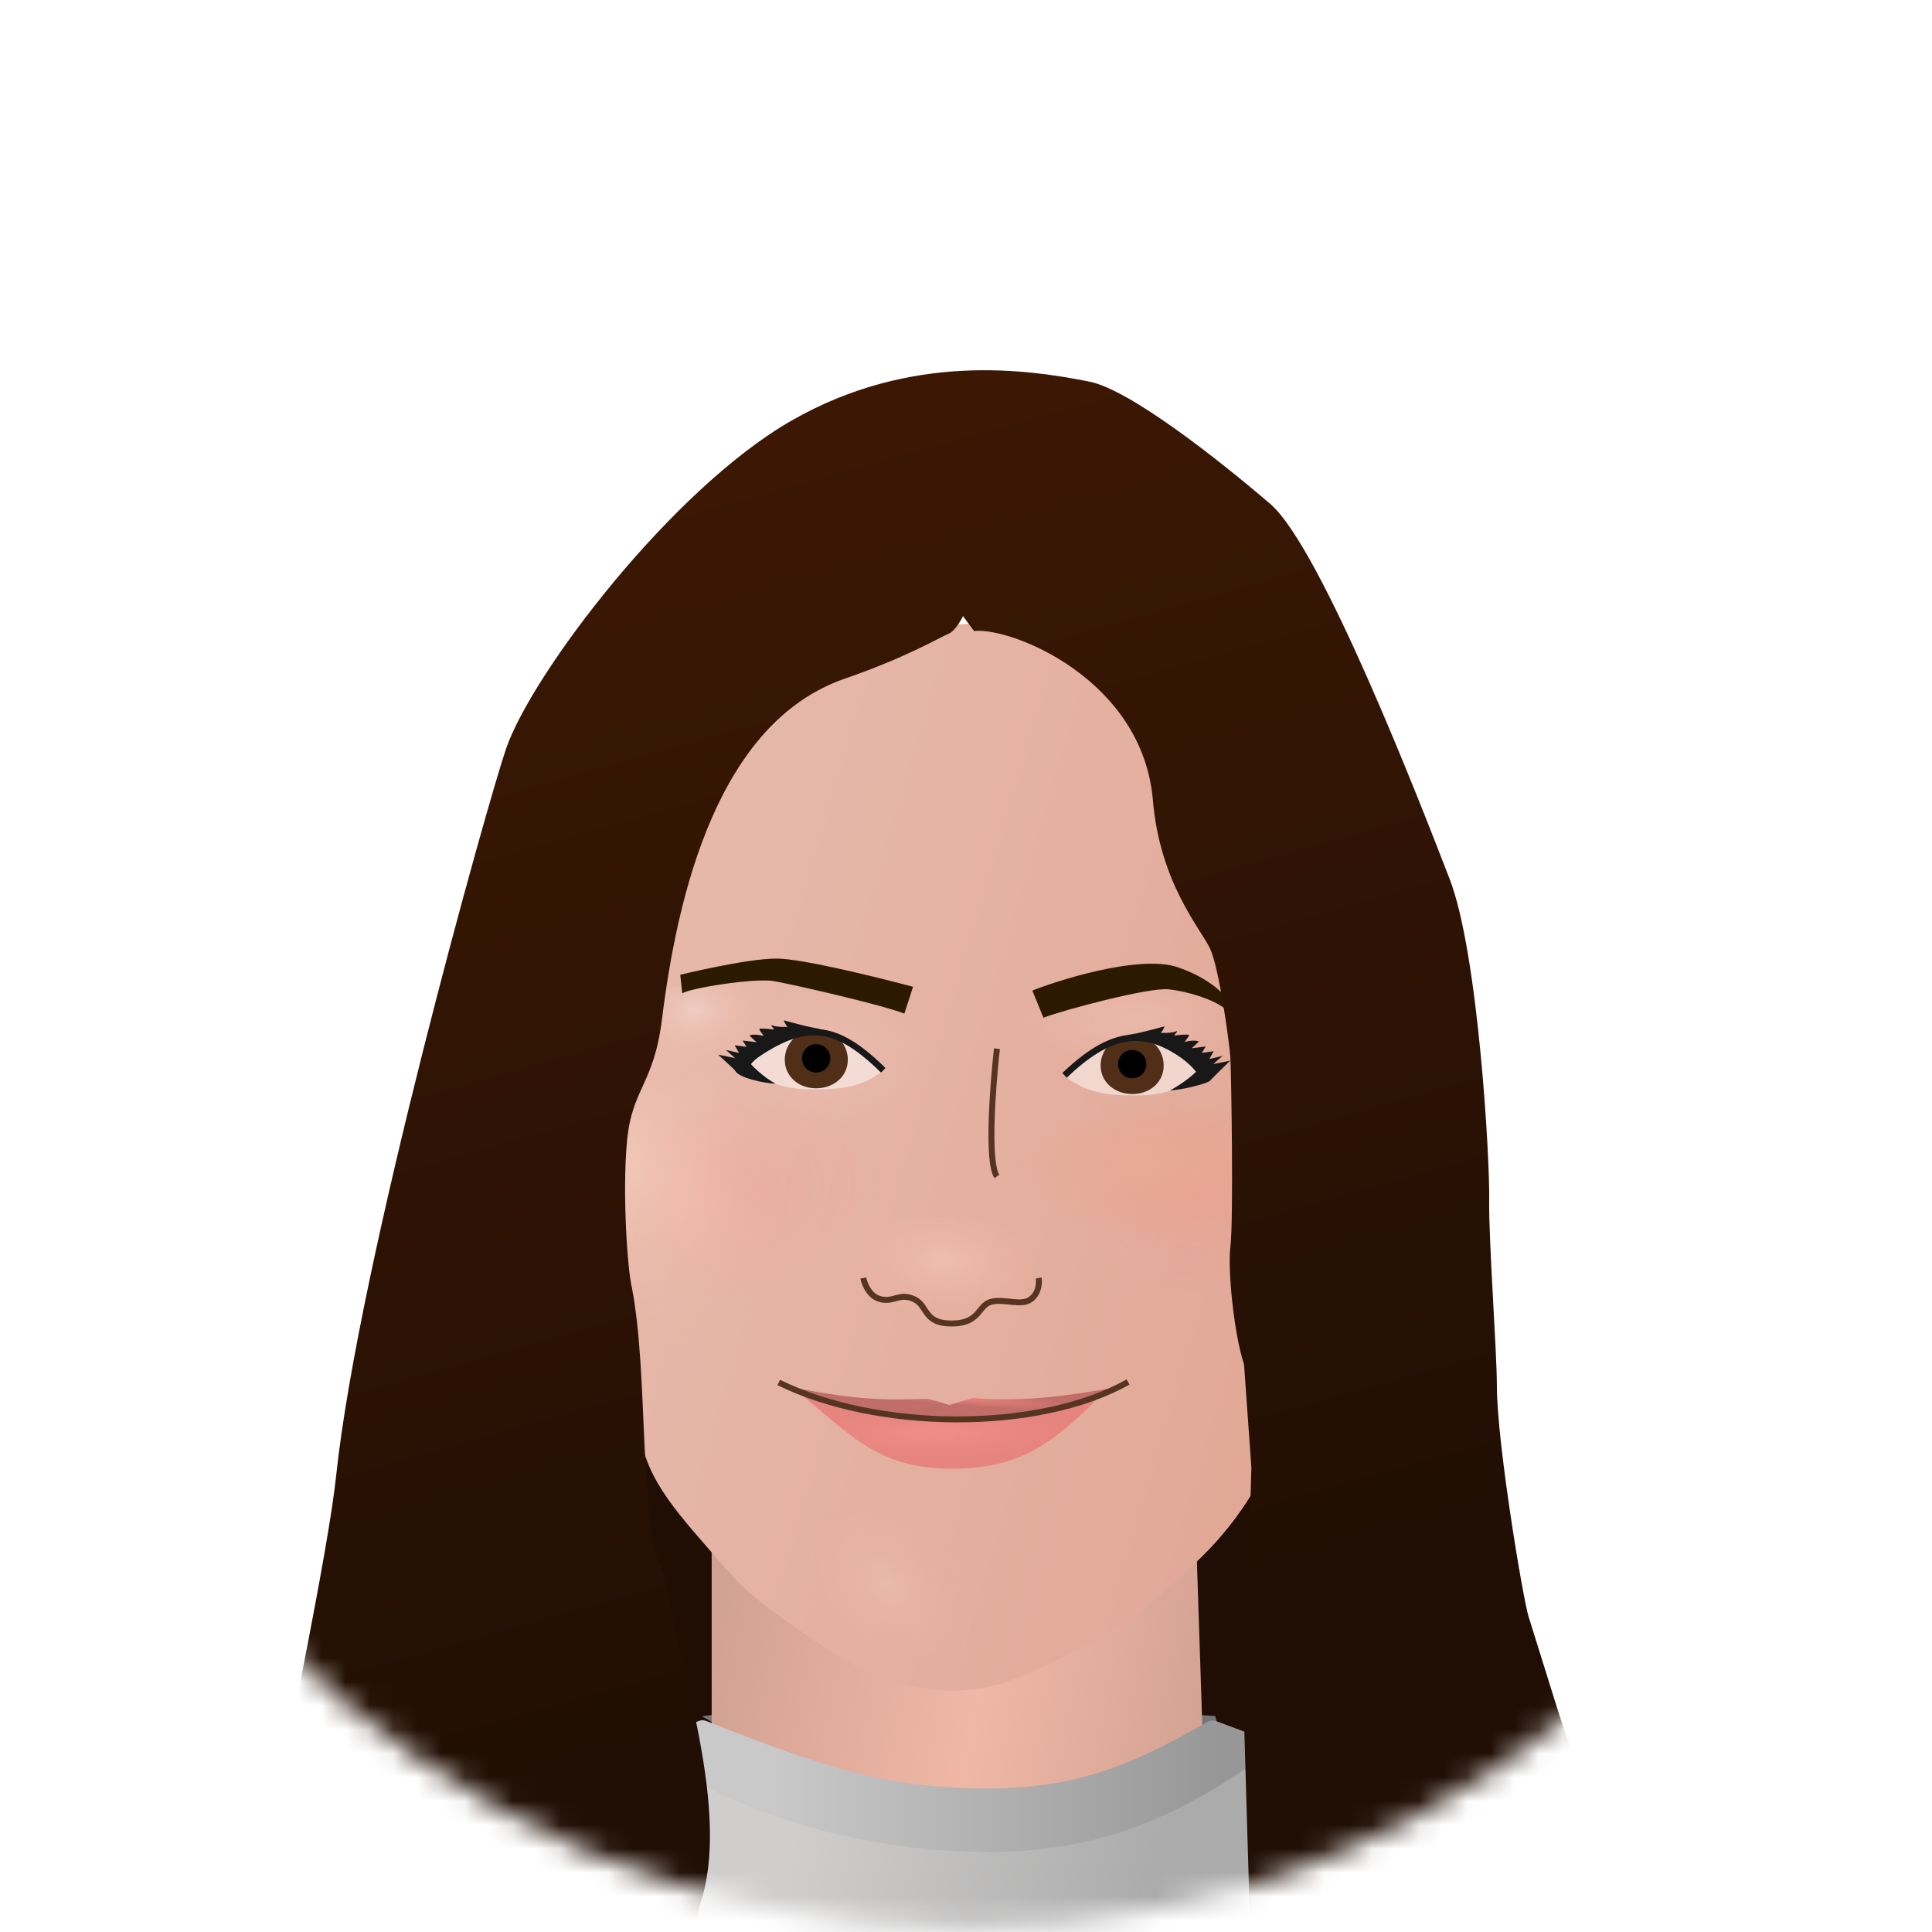 <svg width="81" height="81" viewBox="0 0 81 81" fill="none" xmlns="http://www.w3.org/2000/svg">
<mask id="mask0_153_56" style="mask-type:alpha" maskUnits="userSpaceOnUse" x="0" y="0" width="81" height="81">
<circle cx="40.421" cy="40.421" r="40.421" fill="#CAA8A8"/>
</mask>
<g mask="url(#mask0_153_56)">
<g filter="url(#filter0_d_153_56)">
<rect x="26.207" y="54.111" width="30.042" height="22.123" fill="#200E04"/>
<path d="M40.842 68.527C43.874 68.527 48.912 68.702 50.947 68.843L51.263 70.001L45.368 72.948L36.947 73.264L29.426 68.85C32.058 68.499 37.81 68.527 40.842 68.527Z" fill="#767676"/>
<path d="M29.837 58.703V75.415L40.248 78.433L50.609 75.415L50.061 58.703H29.837Z" fill="url(#paint0_linear_153_56)"/>
<g filter="url(#filter1_d_153_56)">
<path d="M50.394 60.482C47.676 63.143 46.528 63.744 44.675 64.649C42.974 65.481 41.587 66.181 39.655 66.097C37.883 66.02 36.037 65.296 34.592 64.302C33.184 63.333 31.698 62.43 30.507 61.069C28.367 58.621 27.101 57.336 26.785 55.153C25.96 49.445 24.356 45.731 25.169 40.04C25.382 38.549 28.029 30.435 29.467 29.454C30.804 28.543 31.922 22.967 33.356 22.498L39.634 21.234C39.648 21.675 42.502 21.066 42.986 21.234C43.599 21.447 46.432 24.692 48.425 26.226C50.419 27.759 54.181 39.686 54.692 41.05C56.441 45.715 52.676 51.158 53.243 55.756C53.357 56.676 52.042 58.869 50.394 60.482Z" fill="url(#paint1_linear_153_56)"/>
</g>
<path d="M43.138 50.641C43.632 49.667 42.089 47.646 40.02 47.928C37.319 47.928 37.239 48.193 36.609 48.787C35.822 49.531 36.069 50.358 36.116 50.641C36.162 50.924 38.045 52.013 39.558 52.358C41.07 52.704 42.508 51.884 43.138 50.641Z" fill="url(#paint2_radial_153_56)"/>
<g opacity="0.5">
<path d="M30.654 53.245C30.066 53.898 29.145 54.147 28.536 53.343L26.945 51.82L26.586 49.461L26.45 45.898L26.723 44.467C26.158 44.245 27.151 43.712 27.151 43.537C27.151 43.261 27.324 42.788 27.677 43.063C27.973 43.293 28.243 43.577 28.508 43.842C28.684 44.018 28.931 44.238 29.173 44.313C29.381 44.377 29.614 44.38 29.81 44.467C30.18 44.631 30.651 44.562 31.029 44.713C31.421 44.87 31.923 44.85 32.334 44.925C33.28 45.097 34.353 45.825 34.353 46.889C34.353 47.139 34.392 47.329 34.356 47.581C34.324 47.808 34.262 47.98 34.156 48.191C33.988 48.528 33.802 48.806 33.621 49.133C33.405 49.52 33.175 49.978 32.857 50.296C32.576 50.577 32.419 51.046 32.109 51.293C31.974 51.402 31.891 51.677 31.78 51.82C31.639 52.001 31.522 52.169 31.334 52.315C31.028 52.553 30.899 52.972 30.654 53.245Z" fill="url(#paint3_radial_153_56)"/>
<path d="M44.167 48.55C44.097 48.164 44.011 47.797 43.865 47.442C43.523 46.606 43.05 46.641 42.725 45.947C42.572 45.619 42.463 45.274 42.319 44.957C42.191 44.675 42.322 44.229 42.211 43.925C42.102 43.624 42.1 43.186 42.1 42.855C42.1 41.046 43.977 42.702 44.664 42.702C45.239 42.702 45.772 42.472 46.322 42.472C46.945 42.472 47.593 42.447 48.18 42.226C48.688 42.035 49.135 41.845 49.664 41.78C50.135 41.722 50.598 41.708 51.075 41.708C51.644 41.708 52.392 41.664 52.919 41.954C53.73 42.4 54.349 42.802 54.893 43.657C55.623 44.806 55.373 46.486 54.983 47.731C54.651 48.792 54.162 49.697 53.611 50.606C53.109 51.434 52.477 51.808 51.728 52.22C50.735 52.766 49.561 52.564 48.493 52.564C47.971 52.564 47.158 52.228 46.697 51.914C46.145 51.539 45.382 51.59 45.026 50.806C44.706 50.103 44.314 49.356 44.167 48.55Z" fill="url(#paint4_radial_153_56)"/>
<path d="M34.37 37.688C35.165 37.905 37.084 38.364 37.601 39.187C38.186 39.346 38.119 39.334 38.633 39.538C38.81 39.608 39.112 40.171 39.219 40.319C39.452 40.64 39.345 42.553 39.219 43.016C39.088 43.5 38.506 43.472 38.147 43.656C37.935 43.763 37.673 43.867 37.503 44.042C37.222 44.332 36.865 44.466 36.521 44.665C36.414 44.727 36.269 44.727 36.171 44.8C36.054 44.886 35.622 44.957 35.466 44.981C35.128 45.035 30.949 46.492 30.609 46.4C27.566 46.948 28.195 42.051 28.509 41.87C28.917 41.039 28.242 37.171 30.767 37.362C30.887 36.786 32.398 37.547 33.105 37.473C33.504 37.431 33.983 37.584 34.37 37.688Z" fill="url(#paint5_radial_153_56)"/>
<path d="M42.923 41.362C43.023 41.915 43.708 41.804 44.031 41.66C45.355 41.068 45.59 40.918 46.967 40.918C47.384 40.918 48.136 40.782 48.531 40.782C49.459 40.782 50.379 41.574 51.339 41.211C51.861 41.013 52.05 40.691 52.268 40.089C52.444 39.601 52.249 38.729 51.962 38.377C51.03 37.231 49.689 37.63 48.531 37.63C47.96 37.63 47.384 37.806 46.815 37.806C46.463 37.806 45.774 37.939 45.509 38.264C45.059 38.817 43.914 38.804 43.332 39.183C42.805 39.526 42.789 40.622 42.923 41.362Z" fill="url(#paint6_radial_153_56)"/>
<path d="M40.893 62.214C40.641 61.74 40.376 61.539 40.035 61.138C36.933 59.507 37.064 60.589 34.771 60.15C34.611 60.119 34.387 60.044 34.239 60.061C34.029 60.087 33.782 59.927 33.584 59.966C33.325 60.017 33.15 59.994 32.928 60.172C32.712 60.343 32.591 60.494 32.476 60.753C32.272 61.211 32.03 61.756 32.127 62.321C32.258 63.09 32.774 63.65 33.339 64.22C34.016 64.905 34.67 65.393 35.494 65.835C35.81 66.005 36.209 66.161 36.54 66.255C36.837 66.34 37.157 66.477 37.457 66.491C38.218 66.525 38.974 66.646 39.736 66.762C40.241 66.839 40.918 66.767 41.362 66.6C41.869 66.409 42.136 65.846 42.156 65.291C42.179 64.638 41.661 64.053 41.395 63.478C41.208 63.074 41.113 62.627 40.893 62.214Z" fill="url(#paint7_radial_153_56)"/>
<path d="M26.365 43.132C26.157 42.845 25.781 41.581 25.781 41.205C25.781 39.999 24.79 39.332 26.364 38.766C26.899 38.574 27.985 38.41 28.489 38.239C28.97 38.076 30.272 37.534 30.772 37.534C31.797 37.534 33.135 37.3 34.058 37.752C34.498 37.967 34.482 38.447 34.482 39.061C34.482 39.901 34.782 41.777 33.809 41.84C32.085 42.674 31.548 42.853 28.666 43.701C27.686 44.24 27.033 44.051 26.365 43.132Z" fill="url(#paint8_radial_153_56)"/>
<path d="M21.794 39.846C21.963 39.437 22.55 39.08 23.039 38.714C24.195 37.851 24.36 37.063 25.865 38.074C26.409 38.44 27.313 38.73 28.105 39.009C29.524 39.51 30.922 39.665 31.737 40.388C32.456 41.026 33.64 41.956 33.64 42.652C33.64 43.473 33.484 44.168 33.098 44.959C32.239 46.725 33.113 48.663 33.113 50.428C33.113 51.157 33.581 52.226 32.791 52.889C32.571 53.074 32.014 53.9 31.385 53.967C30.393 54.073 30.239 53.659 29.54 53.584C27.848 53.404 26.752 53.114 26.246 52.452C25.811 51.884 24.878 51.255 24.43 50.669C24.097 50.233 23.728 49.938 22.834 49.641C22.021 49.371 21.909 49.157 21.385 48.804C20.953 48.514 21.114 48.093 20.521 47.847C20.161 47.698 19.169 47.151 19.144 46.983C18.908 45.394 19.283 43.722 20.184 42.209C20.665 41.4 21.465 40.646 21.794 39.846Z" fill="url(#paint9_radial_153_56)"/>
<ellipse cx="50.099" cy="47.03" rx="5.268" ry="4.351" fill="url(#paint10_radial_153_56)" fill-opacity="0.2"/>
<ellipse cx="31.458" cy="46.491" rx="5.268" ry="4.351" fill="url(#paint11_radial_153_56)" fill-opacity="0.2"/>
</g>
<path d="M41.797 40.866C41.623 42.409 41.379 45.641 41.797 46.22" stroke="#553422" stroke-width="0.249"/>
<path d="M34.041 40.269C35.037 40.204 36.388 41.221 36.949 41.846C36.055 42.52 35.14 42.572 34.041 42.572C32.96 42.572 31.894 42.298 31.22 41.461C31.633 41.089 33.008 40.336 34.041 40.269Z" fill="white" fill-opacity="0.5"/>
<path d="M32.902 41.314C32.894 42.02 33.47 42.519 34.2 42.526C34.93 42.534 35.538 42.048 35.545 41.342C35.553 40.636 34.967 40.057 34.237 40.05C33.507 40.042 32.909 40.608 32.902 41.314Z" fill="#502E18"/>
<ellipse rx="0.594" ry="0.594" transform="matrix(-1 -0.011 -0.011 1 34.218 41.271)" fill="black"/>
<path d="M37.03 41.772C34.852 39.628 33.511 39.648 30.817 41.773" stroke="#181818" stroke-width="0.269"/>
<path d="M32.861 39.677C32.861 39.677 34.096 40.022 34.407 40.032L32.4 40.484L31.238 41.352L30.819 41.772L30.109 41.116L30.818 41.261L30.431 40.917L30.983 41.046L30.804 40.724L31.299 40.788L31.134 40.523L31.721 40.595C31.449 40.351 31.421 40.308 31.421 40.308C31.421 40.308 31.634 40.225 32.016 40.333C31.855 40.08 31.904 40.21 31.836 40.043C31.823 40.011 32.089 40.018 32.451 40.063C32.389 39.927 32.349 39.971 32.338 39.885C32.334 39.852 32.434 39.977 33.026 39.949C32.919 39.863 32.861 39.677 32.861 39.677Z" fill="#181818"/>
<path d="M30.818 41.773L31.37 41.327C31.395 41.508 32.088 42.115 32.518 42.334C32.076 42.323 30.923 42.088 30.818 41.773Z" fill="#181818"/>
<path d="M33.434 40.33C33.453 40.351 31.87 40.931 31.45 41.562L30.818 41.197C31.427 40.789 32.997 39.843 33.434 40.33Z" fill="#181818"/>
<path d="M47.647 40.51C46.651 40.446 45.299 41.462 44.738 42.088C45.633 42.761 46.547 42.825 47.647 42.825C48.727 42.825 49.793 42.54 50.468 41.702C50.054 41.33 48.679 40.577 47.647 40.51Z" fill="white" fill-opacity="0.5"/>
<path d="M48.788 41.555C48.796 42.261 48.22 42.76 47.49 42.767C46.76 42.775 46.152 42.289 46.145 41.583C46.137 40.877 46.723 40.298 47.453 40.291C48.183 40.283 48.781 40.849 48.788 41.555Z" fill="#502E18"/>
<ellipse cx="47.469" cy="41.513" rx="0.594" ry="0.594" transform="rotate(-0.604 47.469 41.513)" fill="black"/>
<path d="M44.632 41.984C47.158 39.561 48.632 40.194 50.842 42.088" stroke="#181818" stroke-width="0.269"/>
<path d="M48.824 39.928C48.824 39.928 47.589 40.273 47.278 40.283L49.234 40.774L50.447 41.603L50.843 42.087L51.576 41.367L50.867 41.512L51.254 41.168L50.702 41.297L50.881 40.974L50.386 41.039L50.551 40.774L49.964 40.846C50.236 40.602 50.264 40.559 50.264 40.559C50.264 40.559 50.051 40.476 49.669 40.584C49.831 40.331 49.781 40.461 49.849 40.294C49.862 40.262 49.596 40.269 49.234 40.314C49.296 40.178 49.337 40.222 49.347 40.136C49.351 40.103 49.251 40.228 48.659 40.2C48.767 40.114 48.824 39.928 48.824 39.928Z" fill="#181818"/>
<path d="M50.758 42.192L50.241 41.679C50.215 41.859 49.483 42.395 49.053 42.614C49.495 42.603 50.585 42.351 50.758 42.192Z" fill="#181818"/>
<path d="M48.107 40.507C48.088 40.529 49.694 41.015 50.325 42.097L50.934 41.617C50.325 41.208 48.544 40.02 48.107 40.507Z" fill="#181818"/>
<path d="M39.799 56.286C37.906 56.251 35.218 56.031 32.941 55.002C35.709 55.578 36.992 55.617 38.841 55.541C38.998 55.541 39.799 55.806 39.799 55.806C39.963 55.761 40.647 55.543 40.819 55.518C43.084 55.663 44.582 55.452 47.04 55.019C45.004 56.274 41.693 56.321 39.799 56.286Z" fill="url(#paint12_radial_153_56)"/>
<path d="M39.897 56.404C37.052 56.41 34.9 55.793 33.269 55.105C35.585 56.954 36.681 58.427 39.756 58.474C42.832 58.52 44.184 57.352 46.212 55.352C44.739 56.087 42.742 56.398 39.897 56.404Z" fill="url(#paint13_radial_153_56)"/>
<path d="M43.282 38.429L43.745 39.565C44.651 39.229 48.162 38.29 48.989 38.377C49.816 38.464 50.875 38.802 51.361 39.191L51.557 38.921C51.557 38.921 51.065 38.042 49.401 37.458C47.738 36.874 44.079 38.1 43.282 38.429Z" fill="#2C1902"/>
<path d="M38.28 38.271L37.916 39.394C36.972 39.027 33.35 38.193 32.446 38.033C31.638 37.89 28.863 38.335 28.605 38.549L28.519 37.767C28.519 37.767 31.294 37.086 32.561 37.087C33.702 37.087 37.322 38.012 38.28 38.271Z" fill="#2C1902"/>
<path d="M32.649 54.859C36.731 56.879 43.487 56.975 47.295 54.84" stroke="#553422" stroke-width="0.249"/>
<path d="M43.548 50.481C43.548 50.481 43.639 51.04 43.233 51.359C42.826 51.678 42.143 51.34 41.569 51.473C40.996 51.606 41.11 52.388 39.9 52.388C38.689 52.388 38.919 51.629 38.308 51.359C37.696 51.089 37.454 51.527 36.882 51.359C36.328 51.196 36.194 50.481 36.194 50.481" stroke="#553422" stroke-width="0.249"/>
<path d="M26.466 68.612C37.092 74.97 45.908 72.261 50.886 69.612L71.453 78.511L40.219 87.285L20.056 79.577C17.766 73.273 15.841 62.254 26.466 68.612Z" fill="url(#paint14_linear_153_56)"/>
<g filter="url(#filter2_d_153_56)">
<path d="M52.895 69.594L50.987 68.887C50.867 68.843 50.734 68.854 50.624 68.917C48.01 70.404 45.525 71.709 41.479 71.709C37.383 71.709 34.837 70.956 29.613 68.88C29.512 68.84 29.399 68.839 29.297 68.878L27.439 69.595C27.123 69.716 27.066 70.135 27.346 70.326C30.661 72.586 35.715 74.371 41.479 74.371C46.694 74.371 50.03 72.432 52.995 70.344C53.277 70.145 53.218 69.713 52.895 69.594Z" fill="url(#paint15_linear_153_56)"/>
</g>
<path d="M48.336 30.452C47.908 25.385 42.42 23.187 40.838 23.354L40.373 22.73C40.275 22.938 40.014 23.378 39.756 23.476C39.434 23.598 38.086 24.429 35.413 25.354C30.087 27.196 28.398 34.425 27.755 39.619C27.413 42.386 26.496 42.511 26.288 44.741C26.08 46.971 26.317 50.22 26.496 50.901C27.219 54.72 26.727 60.669 27.845 62.953C28.469 66.753 30.679 72.885 29.344 76.754C28.556 80.309 28.97 80.53 28.97 82.577C29.959 88.54 24.289 102.014 22.963 103.153L5.684 99.078C7.002 93.853 13.473 64.682 14.089 58.807C15.028 49.846 20.454 30.505 21.22 28.28C22.3 25.145 28.166 17.399 33.198 14.525C38.229 11.651 43.111 12.393 45.669 12.898C47.375 13.235 51.103 16.181 53.253 18.023C55.403 19.865 59.582 30.66 60.779 33.756C61.976 36.853 62.464 45.475 62.435 47.181C62.407 48.887 62.758 53.532 62.758 55.037C62.758 57.345 63.844 63.911 64.091 64.691C65.709 69.8 66.746 73.924 69.794 78.339L74.955 98.069L55.35 103.153L52.659 86.123L52.157 69.036L52.465 58.431L52.157 54.102C51.727 52.797 51.468 50.117 51.583 49.194C51.726 48.04 51.619 41.795 51.583 41.228C51.547 40.662 51.117 37.48 50.73 36.663C50.343 35.845 48.63 33.926 48.336 30.452Z" fill="url(#paint16_linear_153_56)"/>
</g>
</g>
<defs>
<filter id="filter0_d_153_56" x="1.531" y="11.37" width="77.577" height="99.037" filterUnits="userSpaceOnUse" color-interpolation-filters="sRGB">
<feFlood flood-opacity="0" result="BackgroundImageFix"/>
<feColorMatrix in="SourceAlpha" type="matrix" values="0 0 0 0 0 0 0 0 0 0 0 0 0 0 0 0 0 0 127 0" result="hardAlpha"/>
<feOffset dy="3.101"/>
<feGaussianBlur stdDeviation="2.076"/>
<feComposite in2="hardAlpha" operator="out"/>
<feColorMatrix type="matrix" values="0 0 0 0 0 0 0 0 0 0 0 0 0 0 0 0 0 0 0.3 0"/>
<feBlend mode="normal" in2="BackgroundImageFix" result="effect1_dropShadow_153_56"/>
<feBlend mode="normal" in="SourceGraphic" in2="effect1_dropShadow_153_56" result="shape"/>
</filter>
<filter id="filter1_d_153_56" x="22.497" y="20.432" width="35.109" height="49.795" filterUnits="userSpaceOnUse" color-interpolation-filters="sRGB">
<feFlood flood-opacity="0" result="BackgroundImageFix"/>
<feColorMatrix in="SourceAlpha" type="matrix" values="0 0 0 0 0 0 0 0 0 0 0 0 0 0 0 0 0 0 127 0" result="hardAlpha"/>
<feOffset dy="1.676"/>
<feGaussianBlur stdDeviation="1.224"/>
<feComposite in2="hardAlpha" operator="out"/>
<feColorMatrix type="matrix" values="0 0 0 0 0.239 0 0 0 0 0.082 0 0 0 0 0.004 0 0 0 0.3 0"/>
<feBlend mode="normal" in2="BackgroundImageFix" result="effect1_dropShadow_153_56"/>
<feBlend mode="normal" in="SourceGraphic" in2="effect1_dropShadow_153_56" result="shape"/>
</filter>
<filter id="filter2_d_153_56" x="27.166" y="68.85" width="26.01" height="5.693" filterUnits="userSpaceOnUse" color-interpolation-filters="sRGB">
<feFlood flood-opacity="0" result="BackgroundImageFix"/>
<feColorMatrix in="SourceAlpha" type="matrix" values="0 0 0 0 0 0 0 0 0 0 0 0 0 0 0 0 0 0 127 0" result="hardAlpha"/>
<feOffset dy="0.172"/>
<feComposite in2="hardAlpha" operator="out"/>
<feColorMatrix type="matrix" values="0 0 0 0 0 0 0 0 0 0 0 0 0 0 0 0 0 0 0.13 0"/>
<feBlend mode="normal" in2="BackgroundImageFix" result="effect1_dropShadow_153_56"/>
<feBlend mode="normal" in="SourceGraphic" in2="effect1_dropShadow_153_56" result="shape"/>
</filter>
<linearGradient id="paint0_linear_153_56" x1="26.947" y1="71.158" x2="51.486" y2="75.426" gradientUnits="userSpaceOnUse">
<stop stop-color="#CD9E90"/>
<stop offset="0.535" stop-color="#F0B7A5"/>
<stop offset="1" stop-color="#CD9E90"/>
</linearGradient>
<linearGradient id="paint1_linear_153_56" x1="25.028" y1="48.127" x2="53.2" y2="56.467" gradientUnits="userSpaceOnUse">
<stop offset="0.01" stop-color="#E6B8AA"/>
<stop offset="1" stop-color="#E2A896"/>
</linearGradient>
<radialGradient id="paint2_radial_153_56" cx="0" cy="0" r="1" gradientUnits="userSpaceOnUse" gradientTransform="translate(39.637 49.749) rotate(5.263) scale(4.682 2.73)">
<stop stop-color="#FFD7CA" stop-opacity="0.36"/>
<stop offset="1" stop-color="#F7A88E" stop-opacity="0"/>
</radialGradient>
<radialGradient id="paint3_radial_153_56" cx="0" cy="0" r="1" gradientUnits="userSpaceOnUse" gradientTransform="translate(28.873 46.923) rotate(48.908) scale(5.354 3.577)">
<stop stop-color="#FAC8B0"/>
<stop offset="1" stop-color="#ECA685" stop-opacity="0"/>
</radialGradient>
<radialGradient id="paint4_radial_153_56" cx="0" cy="0" r="1" gradientUnits="userSpaceOnUse" gradientTransform="translate(48.737 45.849) rotate(90) scale(2.982 6.431)">
<stop stop-color="#EAAE90"/>
<stop offset="1" stop-color="#EC9D76" stop-opacity="0"/>
</radialGradient>
<radialGradient id="paint5_radial_153_56" cx="0" cy="0" r="1" gradientUnits="userSpaceOnUse" gradientTransform="translate(34.63 41.333) rotate(86.649) scale(3.066 4.526)">
<stop stop-color="#F0C3B7"/>
<stop offset="1" stop-color="#F0C3B7" stop-opacity="0"/>
</radialGradient>
<radialGradient id="paint6_radial_153_56" cx="0" cy="0" r="1" gradientUnits="userSpaceOnUse" gradientTransform="translate(47.619 39.67) rotate(90) scale(2.107 4.716)">
<stop stop-color="#F0C3B7"/>
<stop offset="1" stop-color="#F0C3B7" stop-opacity="0"/>
</radialGradient>
<radialGradient id="paint7_radial_153_56" cx="0" cy="0" r="1" gradientUnits="userSpaceOnUse" gradientTransform="translate(37.219 63.358) rotate(50.516) scale(6.01 4.226)">
<stop stop-color="#FADAD3" stop-opacity="0.43"/>
<stop offset="0.761" stop-color="#ECA685" stop-opacity="0"/>
</radialGradient>
<radialGradient id="paint8_radial_153_56" cx="0" cy="0" r="1" gradientUnits="userSpaceOnUse" gradientTransform="translate(29.059 39.366) rotate(83.044) scale(2.547 3.412)">
<stop stop-color="#FFEFEB" stop-opacity="0.78"/>
<stop offset="1" stop-color="#EBB1A1" stop-opacity="0"/>
</radialGradient>
<radialGradient id="paint9_radial_153_56" cx="0" cy="0" r="1" gradientUnits="userSpaceOnUse" gradientTransform="translate(26.358 45.791) rotate(97.695) scale(8.177 7.794)">
<stop stop-color="#FDD7CC" stop-opacity="0.9"/>
<stop offset="1" stop-color="#EBB1A1" stop-opacity="0"/>
</radialGradient>
<radialGradient id="paint10_radial_153_56" cx="0" cy="0" r="1" gradientUnits="userSpaceOnUse" gradientTransform="translate(50.099 47.03) rotate(90) scale(4.351 5.268)">
<stop stop-color="#FF727A"/>
<stop offset="1" stop-color="#FF727A" stop-opacity="0"/>
</radialGradient>
<radialGradient id="paint11_radial_153_56" cx="0" cy="0" r="1" gradientUnits="userSpaceOnUse" gradientTransform="translate(31.458 46.491) rotate(90) scale(4.351 5.268)">
<stop stop-color="#FF727A"/>
<stop offset="1" stop-color="#FF727A" stop-opacity="0"/>
</radialGradient>
<radialGradient id="paint12_radial_153_56" cx="0" cy="0" r="1" gradientUnits="userSpaceOnUse" gradientTransform="translate(39.521 55.38) rotate(-84.66) scale(0.379 5.365)">
<stop stop-color="#F4857E"/>
<stop offset="1" stop-color="#C16E69"/>
</radialGradient>
<radialGradient id="paint13_radial_153_56" cx="0" cy="0" r="1" gradientUnits="userSpaceOnUse" gradientTransform="translate(39.18 56.98) rotate(89.527) scale(0.991 5.202)">
<stop stop-color="#F28C86"/>
<stop offset="1" stop-color="#E6847E"/>
</radialGradient>
<linearGradient id="paint14_linear_153_56" x1="31.848" y1="80.116" x2="46.677" y2="83.585" gradientUnits="userSpaceOnUse">
<stop stop-color="#D0CECD"/>
<stop offset="1" stop-color="#ABABAB"/>
</linearGradient>
<linearGradient id="paint15_linear_153_56" x1="32.318" y1="71.69" x2="51.141" y2="71.69" gradientUnits="userSpaceOnUse">
<stop stop-color="#C9C9C9"/>
<stop offset="1" stop-color="#979797"/>
</linearGradient>
<linearGradient id="paint16_linear_153_56" x1="32.621" y1="12.421" x2="47.825" y2="66.499" gradientUnits="userSpaceOnUse">
<stop stop-color="#3D1804"/>
<stop offset="1" stop-color="#200E04"/>
</linearGradient>
</defs>
</svg>
